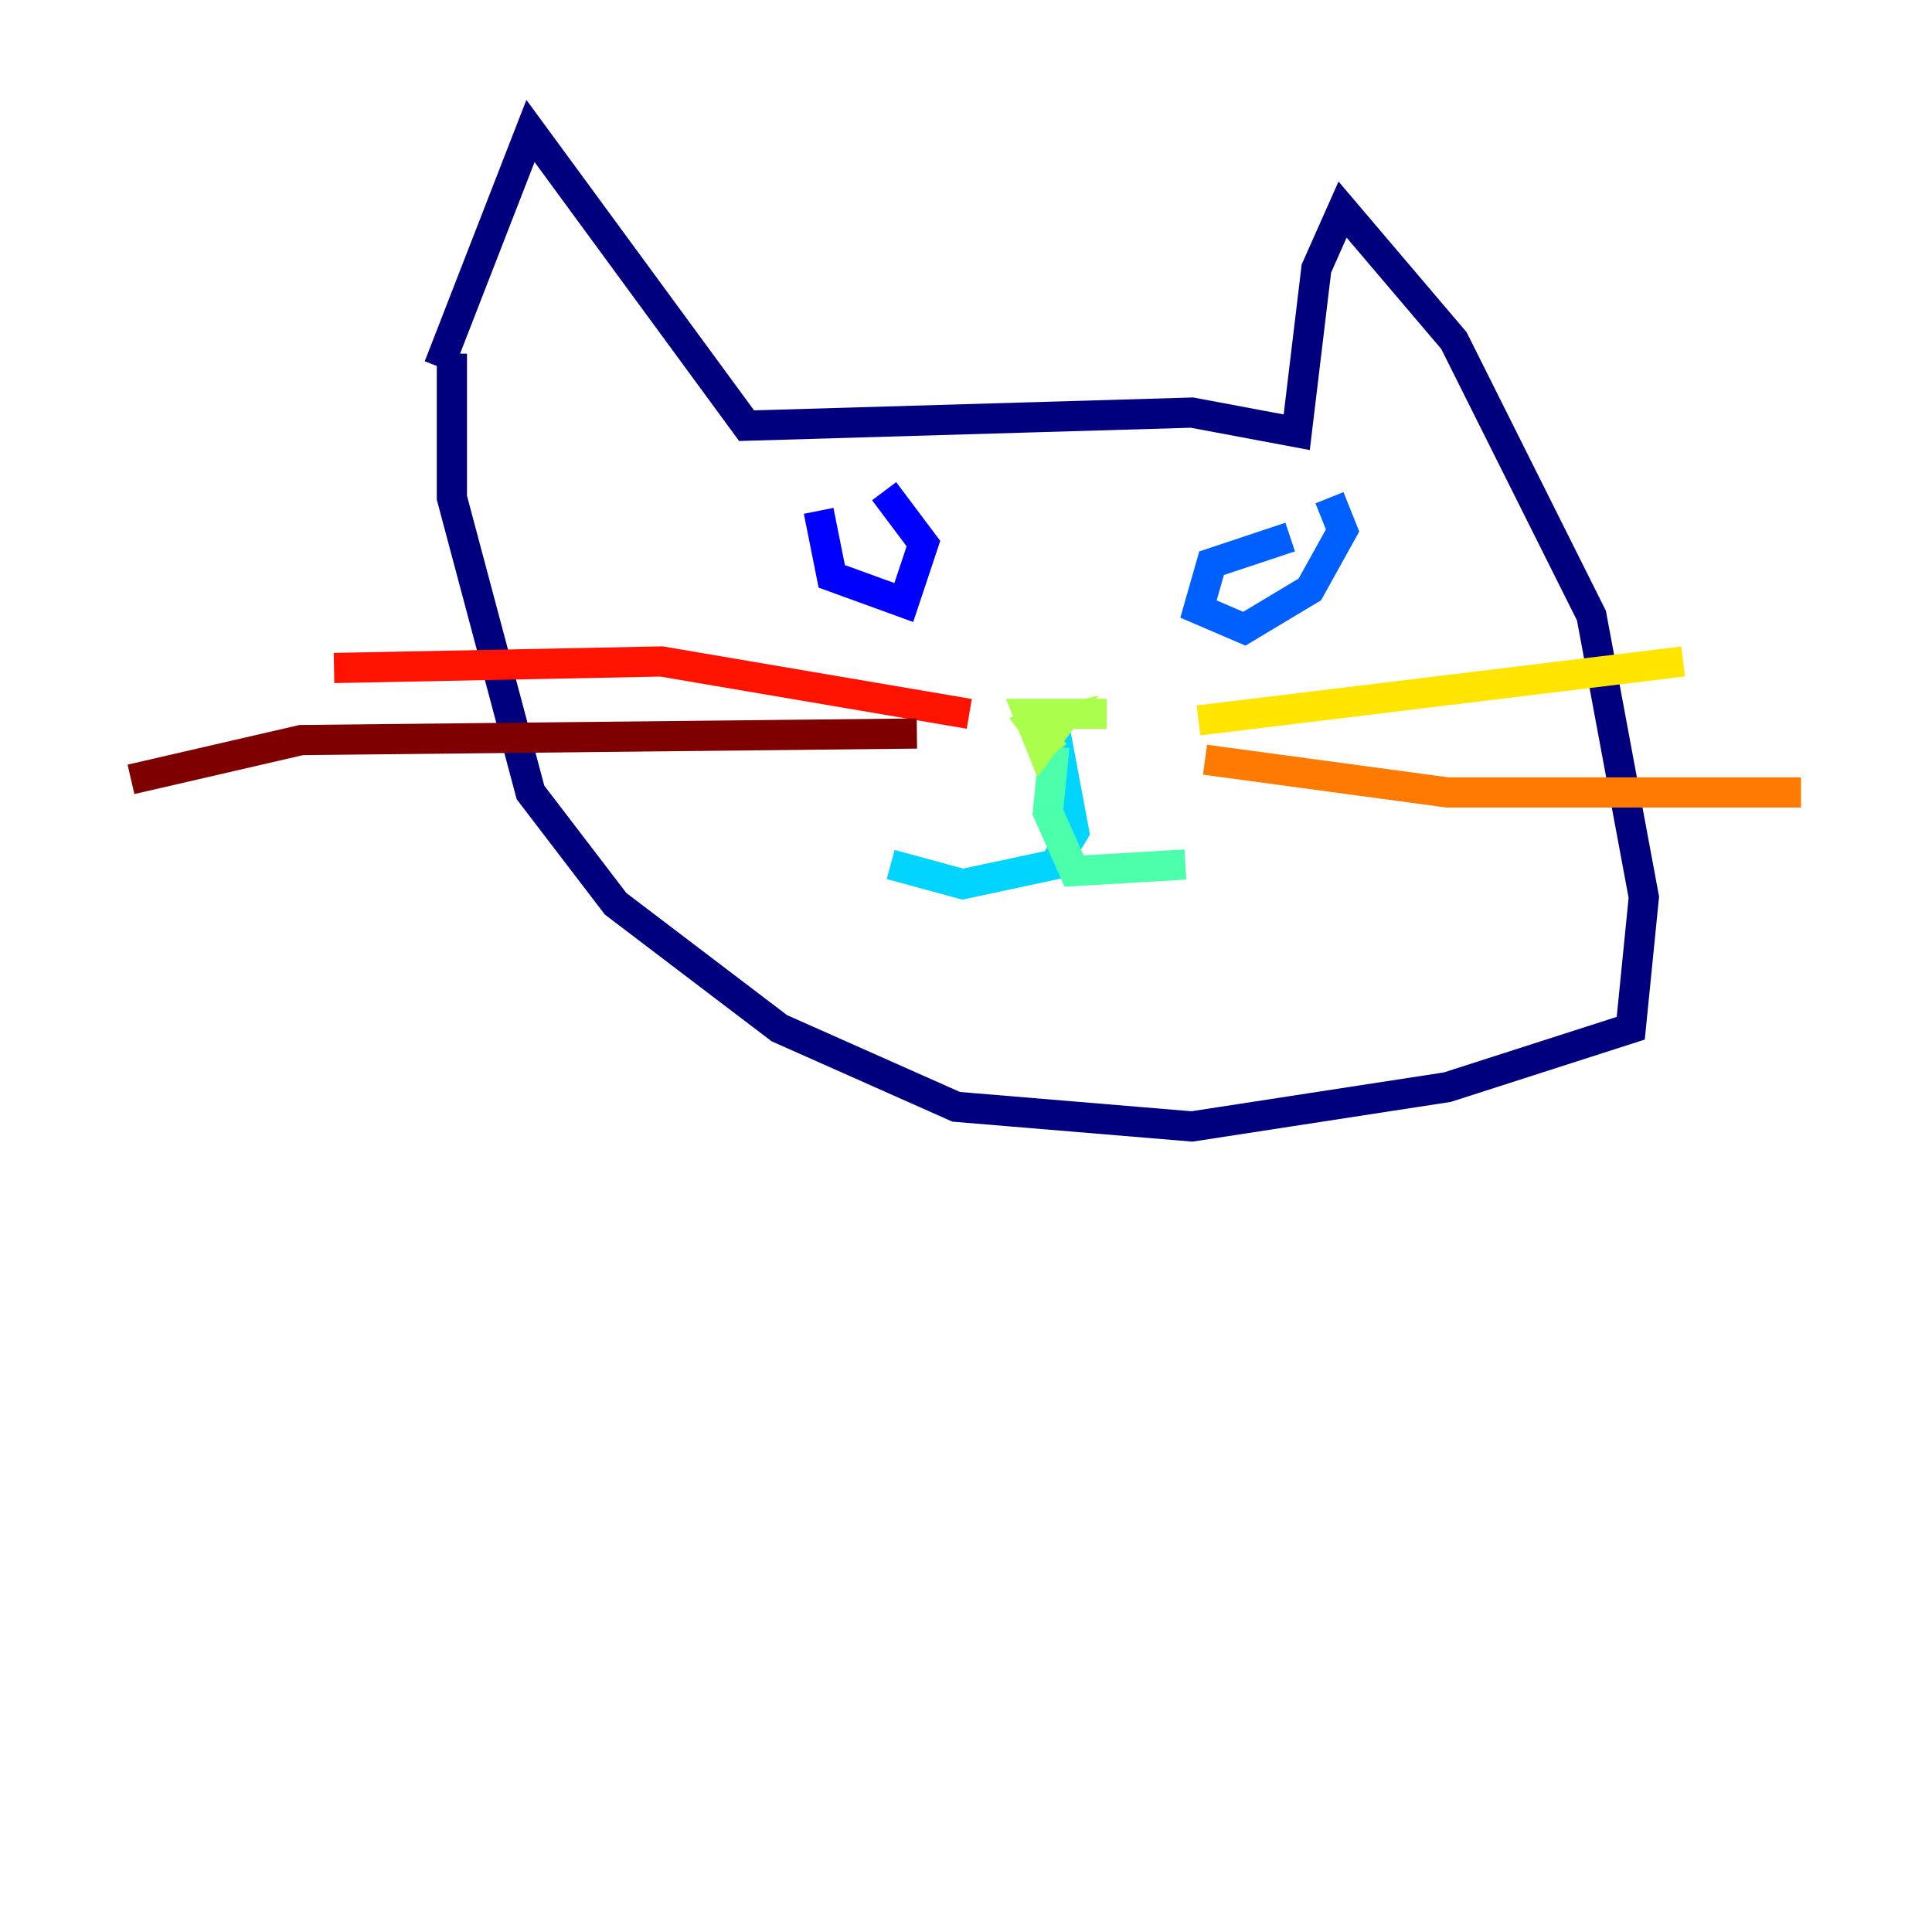 <?xml version="1.0" encoding="utf-8" ?>
<svg baseProfile="tiny" height="128" version="1.2" viewBox="0,0,128,128" width="128" xmlns="http://www.w3.org/2000/svg" xmlns:ev="http://www.w3.org/2001/xml-events" xmlns:xlink="http://www.w3.org/1999/xlink"><defs /><polyline fill="none" points="29.071,24.298 35.146,8.678 49.464,28.203 78.969,27.336 85.912,28.637 87.214,17.79 88.949,13.885 96.325,22.563 105.437,40.786 108.909,59.444 108.041,68.122 95.891,72.027 78.969,74.63 63.349,73.329 51.634,68.122 40.786,59.878 35.146,52.502 29.939,32.976 29.939,23.43" stroke="#00007f" stroke-width="2" /><polyline fill="none" points="54.237,33.844 55.105,38.183 59.878,39.919 61.18,36.014 58.576,32.542" stroke="#0000fe" stroke-width="2" /><polyline fill="none" points="85.478,35.58 80.271,37.315 79.403,40.352 82.441,41.654 86.78,39.051 88.949,35.146 88.081,32.976" stroke="#0060ff" stroke-width="2" /><polyline fill="none" points="69.858,48.163 71.159,55.105 69.858,57.275 63.783,58.576 59.01,57.275" stroke="#00d4ff" stroke-width="2" /><polyline fill="none" points="69.858,49.464 69.424,53.803 71.159,57.709 78.536,57.275" stroke="#4cffaa" stroke-width="2" /><polyline fill="none" points="69.858,49.898 68.556,48.163 70.291,47.729 68.99,49.464 68.122,47.295 73.329,47.295" stroke="#aaff4c" stroke-width="2" /><polyline fill="none" points="79.403,47.729 111.512,43.824" stroke="#ffe500" stroke-width="2" /><polyline fill="none" points="79.837,50.332 95.891,52.502 119.322,52.502" stroke="#ff7a00" stroke-width="2" /><polyline fill="none" points="64.217,47.295 43.824,43.824 22.129,44.258" stroke="#fe1200" stroke-width="2" /><polyline fill="none" points="60.746,48.597 19.959,49.031 8.678,51.634" stroke="#7f0000" stroke-width="2" /></svg>